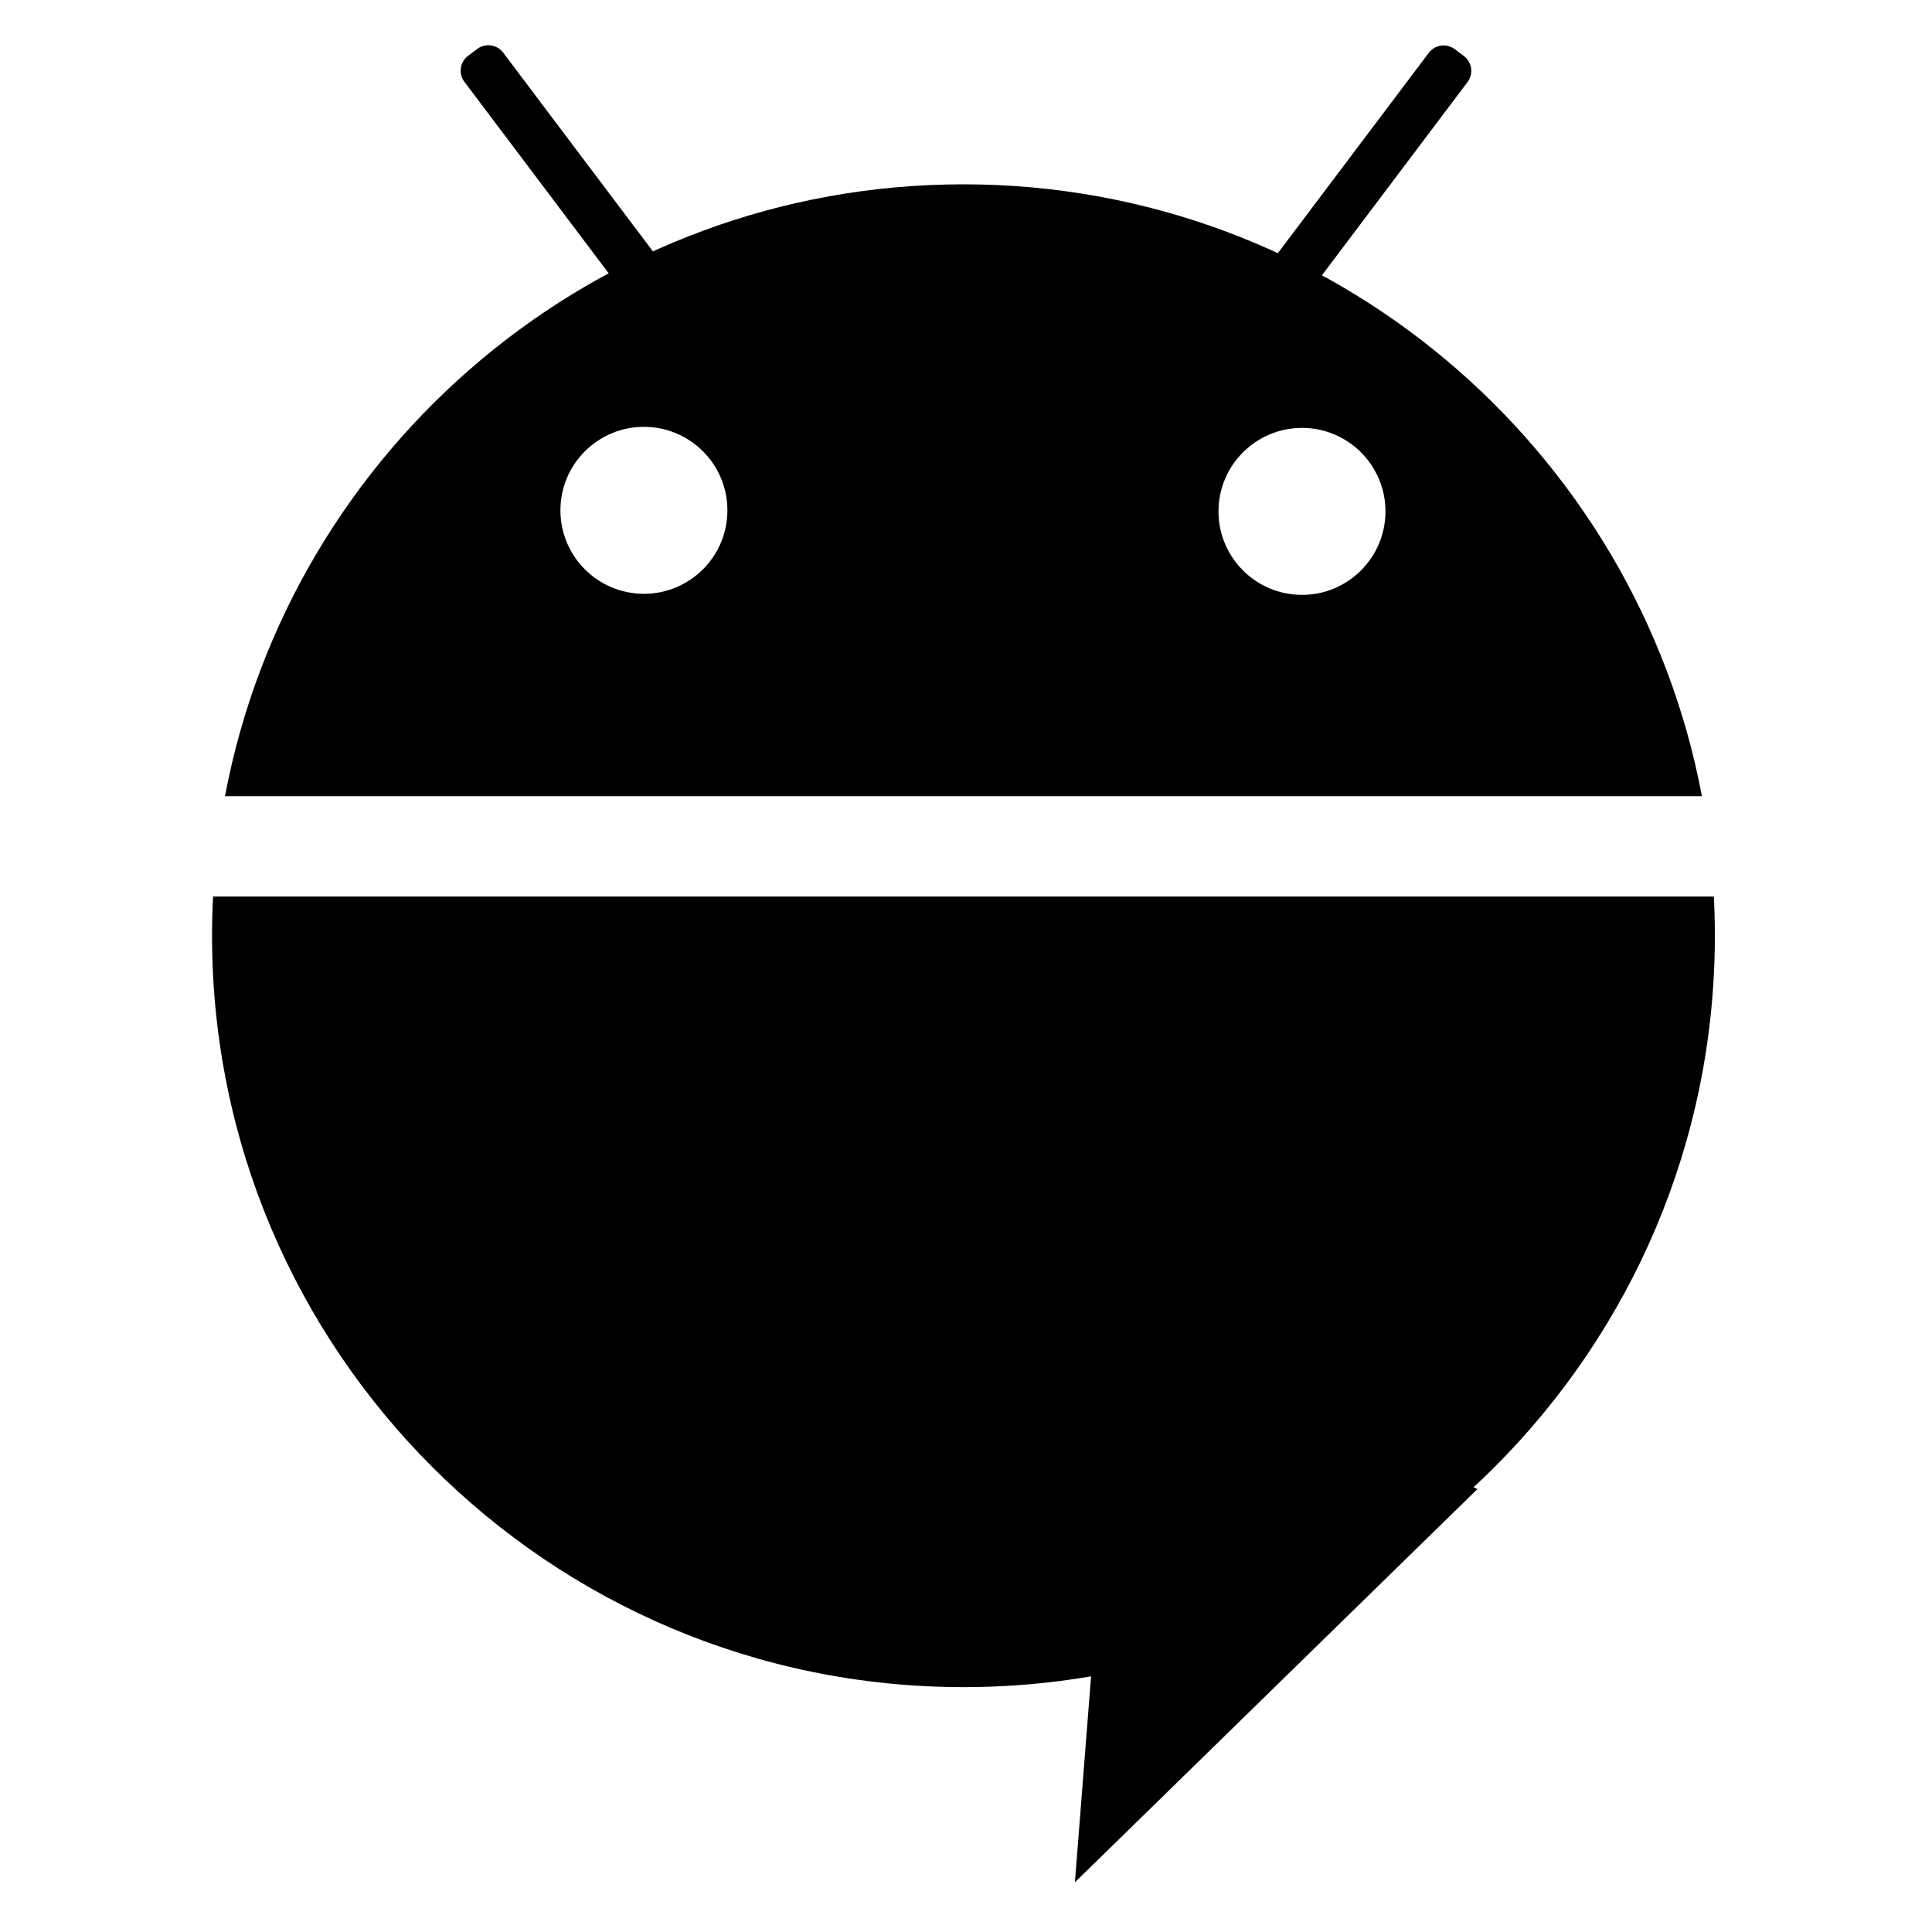 <?xml version="1.0" encoding="UTF-8" standalone="no"?>
<!DOCTYPE svg PUBLIC "-//W3C//DTD SVG 1.1//EN" "http://www.w3.org/Graphics/SVG/1.1/DTD/svg11.dtd">
<svg width="100%" height="100%" viewBox="0 0 14 14" version="1.1" xmlns="http://www.w3.org/2000/svg" xmlns:xlink="http://www.w3.org/1999/xlink" xml:space="preserve" xmlns:serif="http://www.serif.com/" style="fill-rule:evenodd;clip-rule:evenodd;stroke-linejoin:round;stroke-miterlimit:2;">
    <rect id="aos" x="0" y="0" width="14" height="14" style="fill:none;"/>
    <g id="aos1" serif:id="aos">
        <g transform="matrix(0.121,0,0,0.121,-2.543,-2.787)">
            <path d="M123.655,76.725C123.695,77.501 123.715,78.283 123.715,79.071C123.715,103.907 103.552,124.071 78.715,124.071C53.879,124.071 33.715,103.907 33.715,79.071C33.715,78.283 33.736,77.501 33.776,76.725L123.655,76.725ZM34.491,70.715C38.415,49.864 56.735,34.071 78.715,34.071C100.696,34.071 119.016,49.864 122.94,70.715L34.491,70.715ZM98.989,48.659C101.749,48.659 103.989,50.899 103.989,53.659C103.989,56.418 101.749,58.659 98.989,58.659C96.23,58.659 93.989,56.418 93.989,53.659C93.989,50.899 96.23,48.659 98.989,48.659ZM59.579,48.595C62.338,48.595 64.579,50.835 64.579,53.595C64.579,56.354 62.338,58.595 59.579,58.595C56.819,58.595 54.579,56.354 54.579,53.595C54.579,50.835 56.819,48.595 59.579,48.595Z"/>
            <g transform="matrix(-1.267,-0.593,0.707,-1.511,64.252,365)">
                <path d="M55.763,129.83L64.235,148.741L47.29,148.741L55.763,129.83Z"/>
            </g>
            <g transform="matrix(1.018,0.767,-0.602,0.799,109.821,-13.289)">
                <path d="M18.893,33.472C18.893,32.858 18.502,32.36 18.02,32.36L17.486,32.36C17.004,32.36 16.613,32.858 16.613,33.472L16.613,55.742C16.613,56.356 17.004,56.855 17.486,56.855L18.02,56.855C18.502,56.855 18.893,56.356 18.893,55.742L18.893,33.472Z"/>
            </g>
            <g transform="matrix(1.018,-0.767,0.602,0.799,11.767,13.932)">
                <path d="M18.893,33.472C18.893,32.858 18.502,32.36 18.02,32.36L17.486,32.36C17.004,32.36 16.613,32.858 16.613,33.472L16.613,55.742C16.613,56.356 17.004,56.855 17.486,56.855L18.02,56.855C18.502,56.855 18.893,56.356 18.893,55.742L18.893,33.472Z"/>
            </g>
        </g>
    </g>
</svg>
